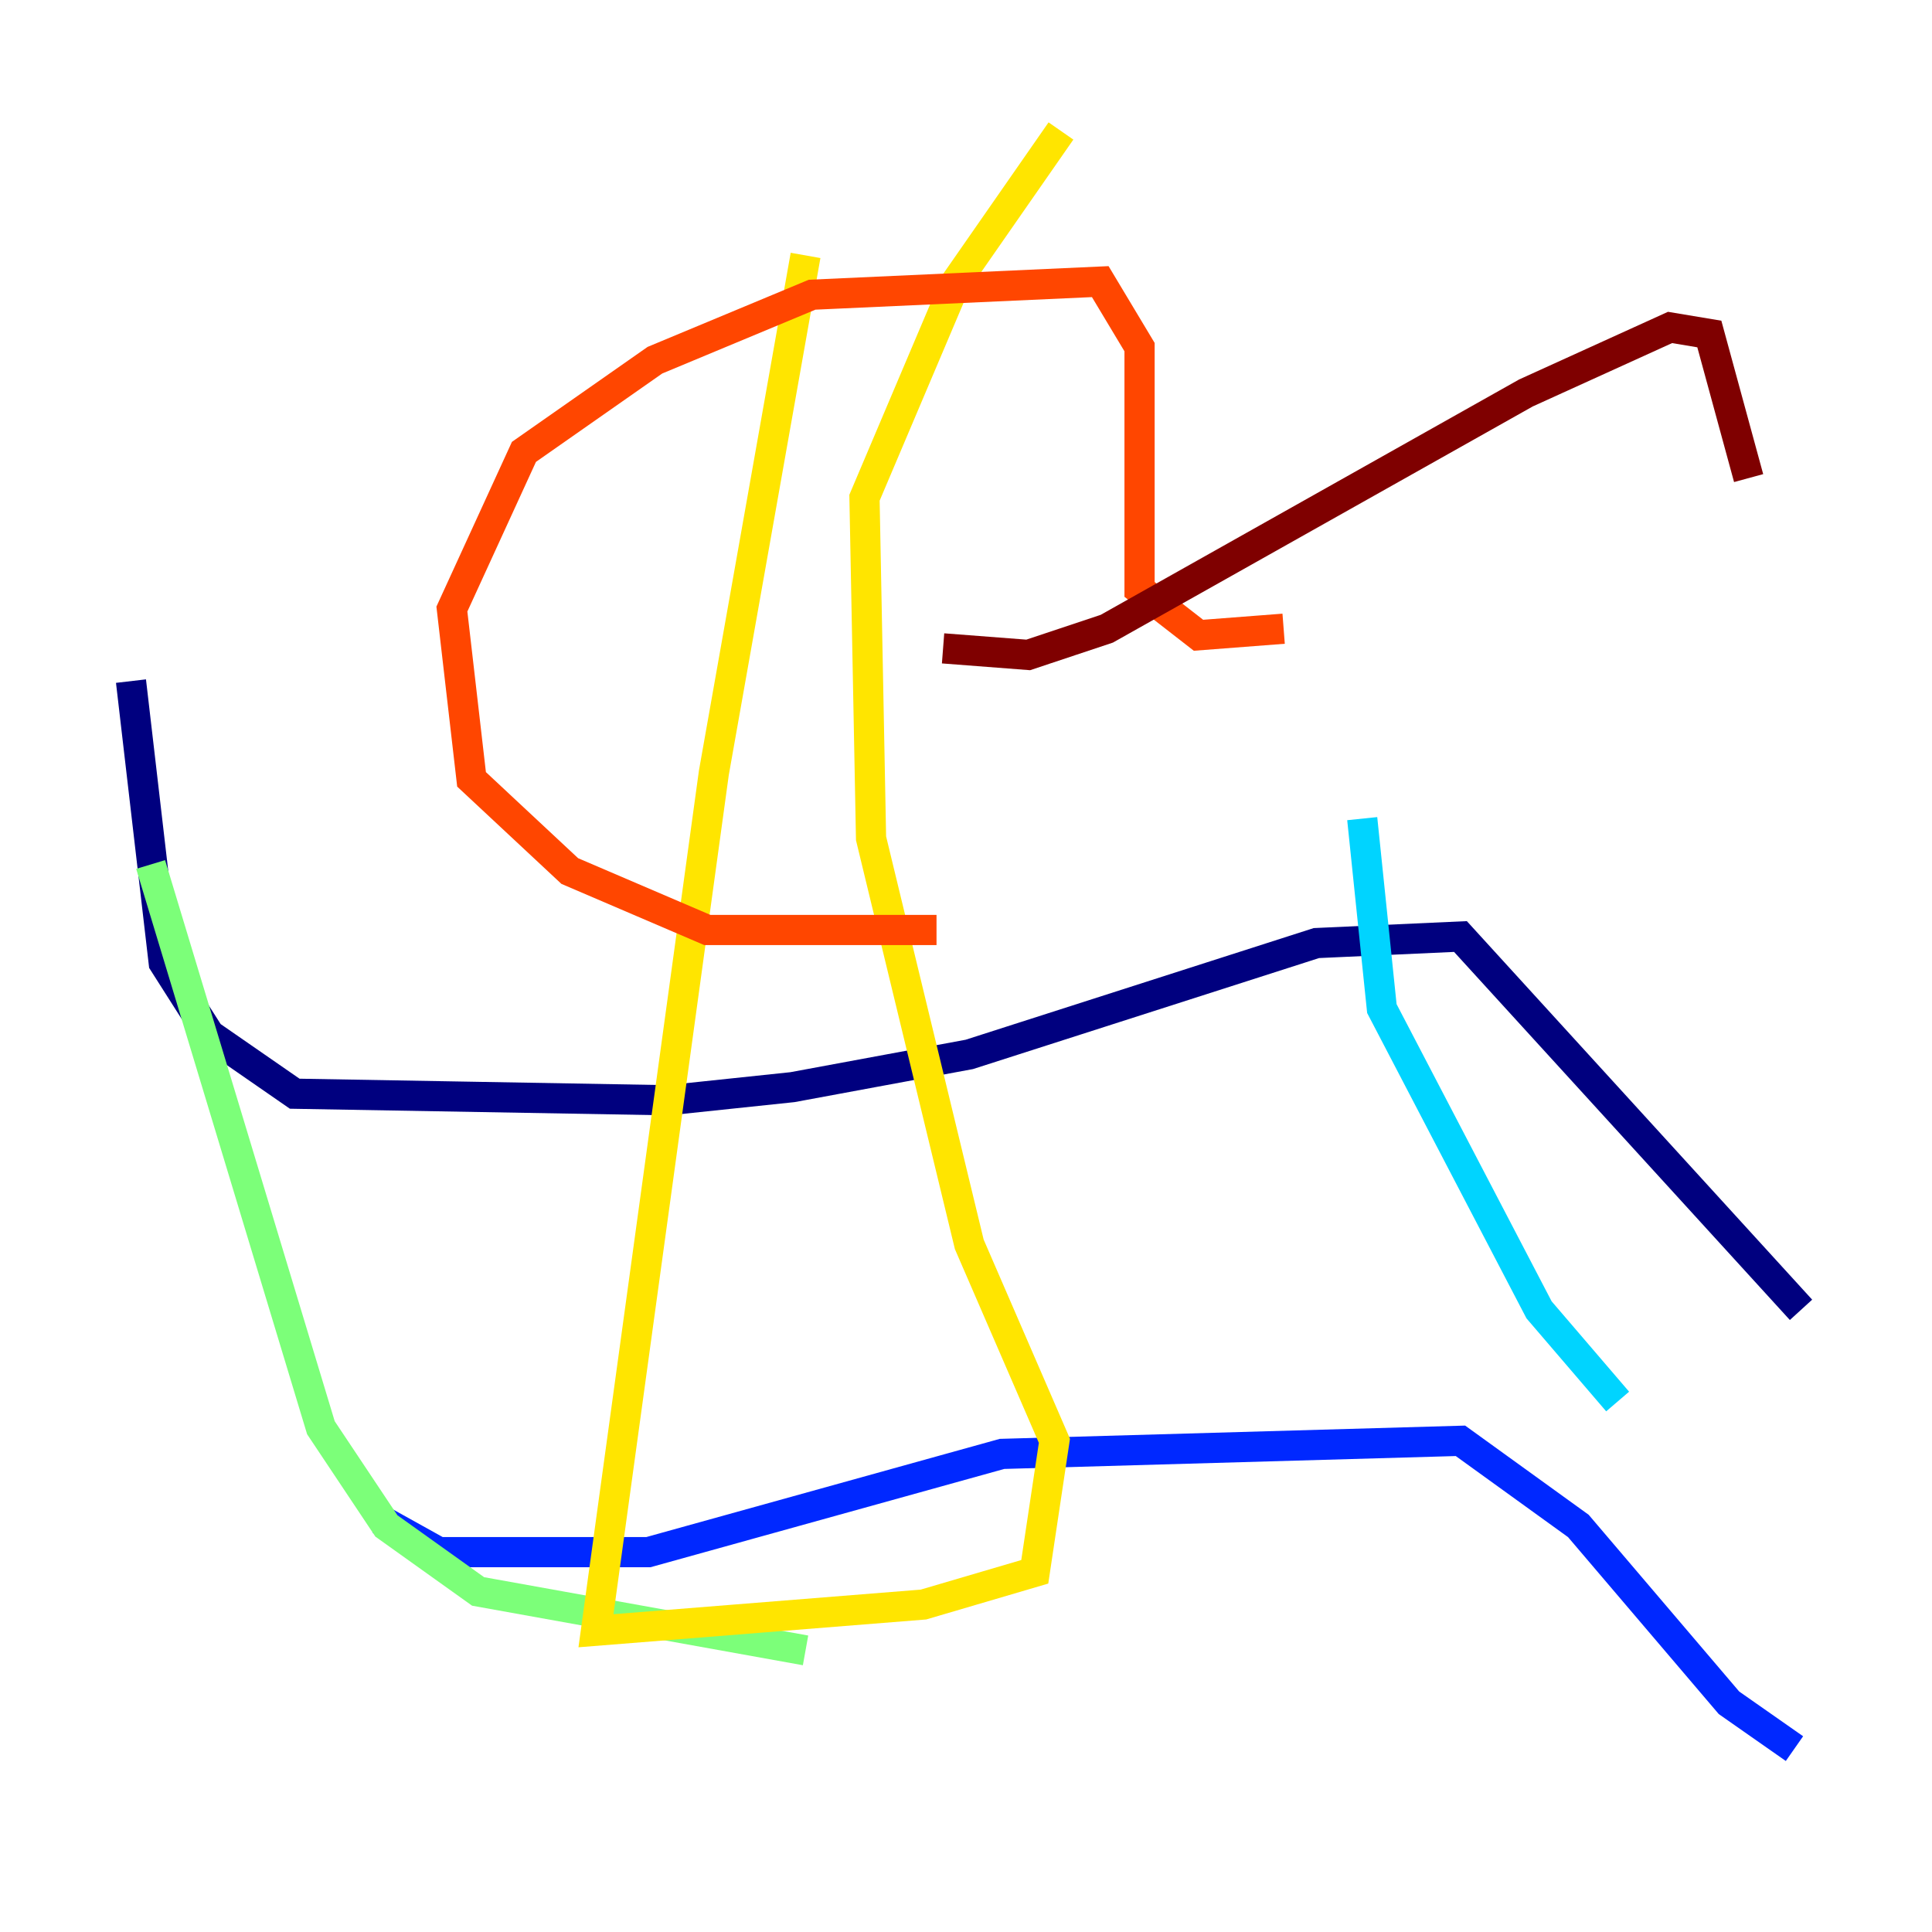 <?xml version="1.0" encoding="utf-8" ?>
<svg baseProfile="tiny" height="128" version="1.2" viewBox="0,0,128,128" width="128" xmlns="http://www.w3.org/2000/svg" xmlns:ev="http://www.w3.org/2001/xml-events" xmlns:xlink="http://www.w3.org/1999/xlink"><defs /><polyline fill="none" points="8.678,45.125 10.848,63.783 13.885,68.556 19.525,72.461 44.258,72.895 52.502,72.027 64.217,69.858 87.214,62.481 96.759,62.047 119.322,86.78" stroke="#00007f" stroke-width="2" /><polyline fill="none" points="25.166,100.664 29.071,102.834 42.956,102.834 66.386,96.325 96.759,95.458 104.57,101.098 114.549,112.814 118.888,115.851" stroke="#0028ff" stroke-width="2" /><polyline fill="none" points="90.251,54.237 91.552,66.82 101.966,86.78 107.173,92.854" stroke="#00d4ff" stroke-width="2" /><polyline fill="none" points="9.98,57.275 21.261,94.59 25.6,101.098 31.675,105.437 53.37,109.342" stroke="#7cff79" stroke-width="2" /><polyline fill="none" points="53.37,16.922 47.295,51.2 39.485,108.041 61.18,106.305 68.556,104.136 69.858,95.458 64.217,82.441 57.709,55.539 57.275,32.976 63.349,18.658 70.291,8.678" stroke="#ffe500" stroke-width="2" /><polyline fill="none" points="62.047,61.614 46.861,61.614 37.749,57.709 31.241,51.634 29.939,40.352 34.712,29.939 43.39,23.864 53.803,19.525 72.895,18.658 75.498,22.997 75.498,39.051 79.403,42.088 85.044,41.654" stroke="#ff4600" stroke-width="2" /><polyline fill="none" points="62.481,42.956 68.122,43.39 73.329,41.654 101.098,26.034 110.644,21.695 113.248,22.129 115.851,31.675" stroke="#7f0000" stroke-width="2" /></svg>